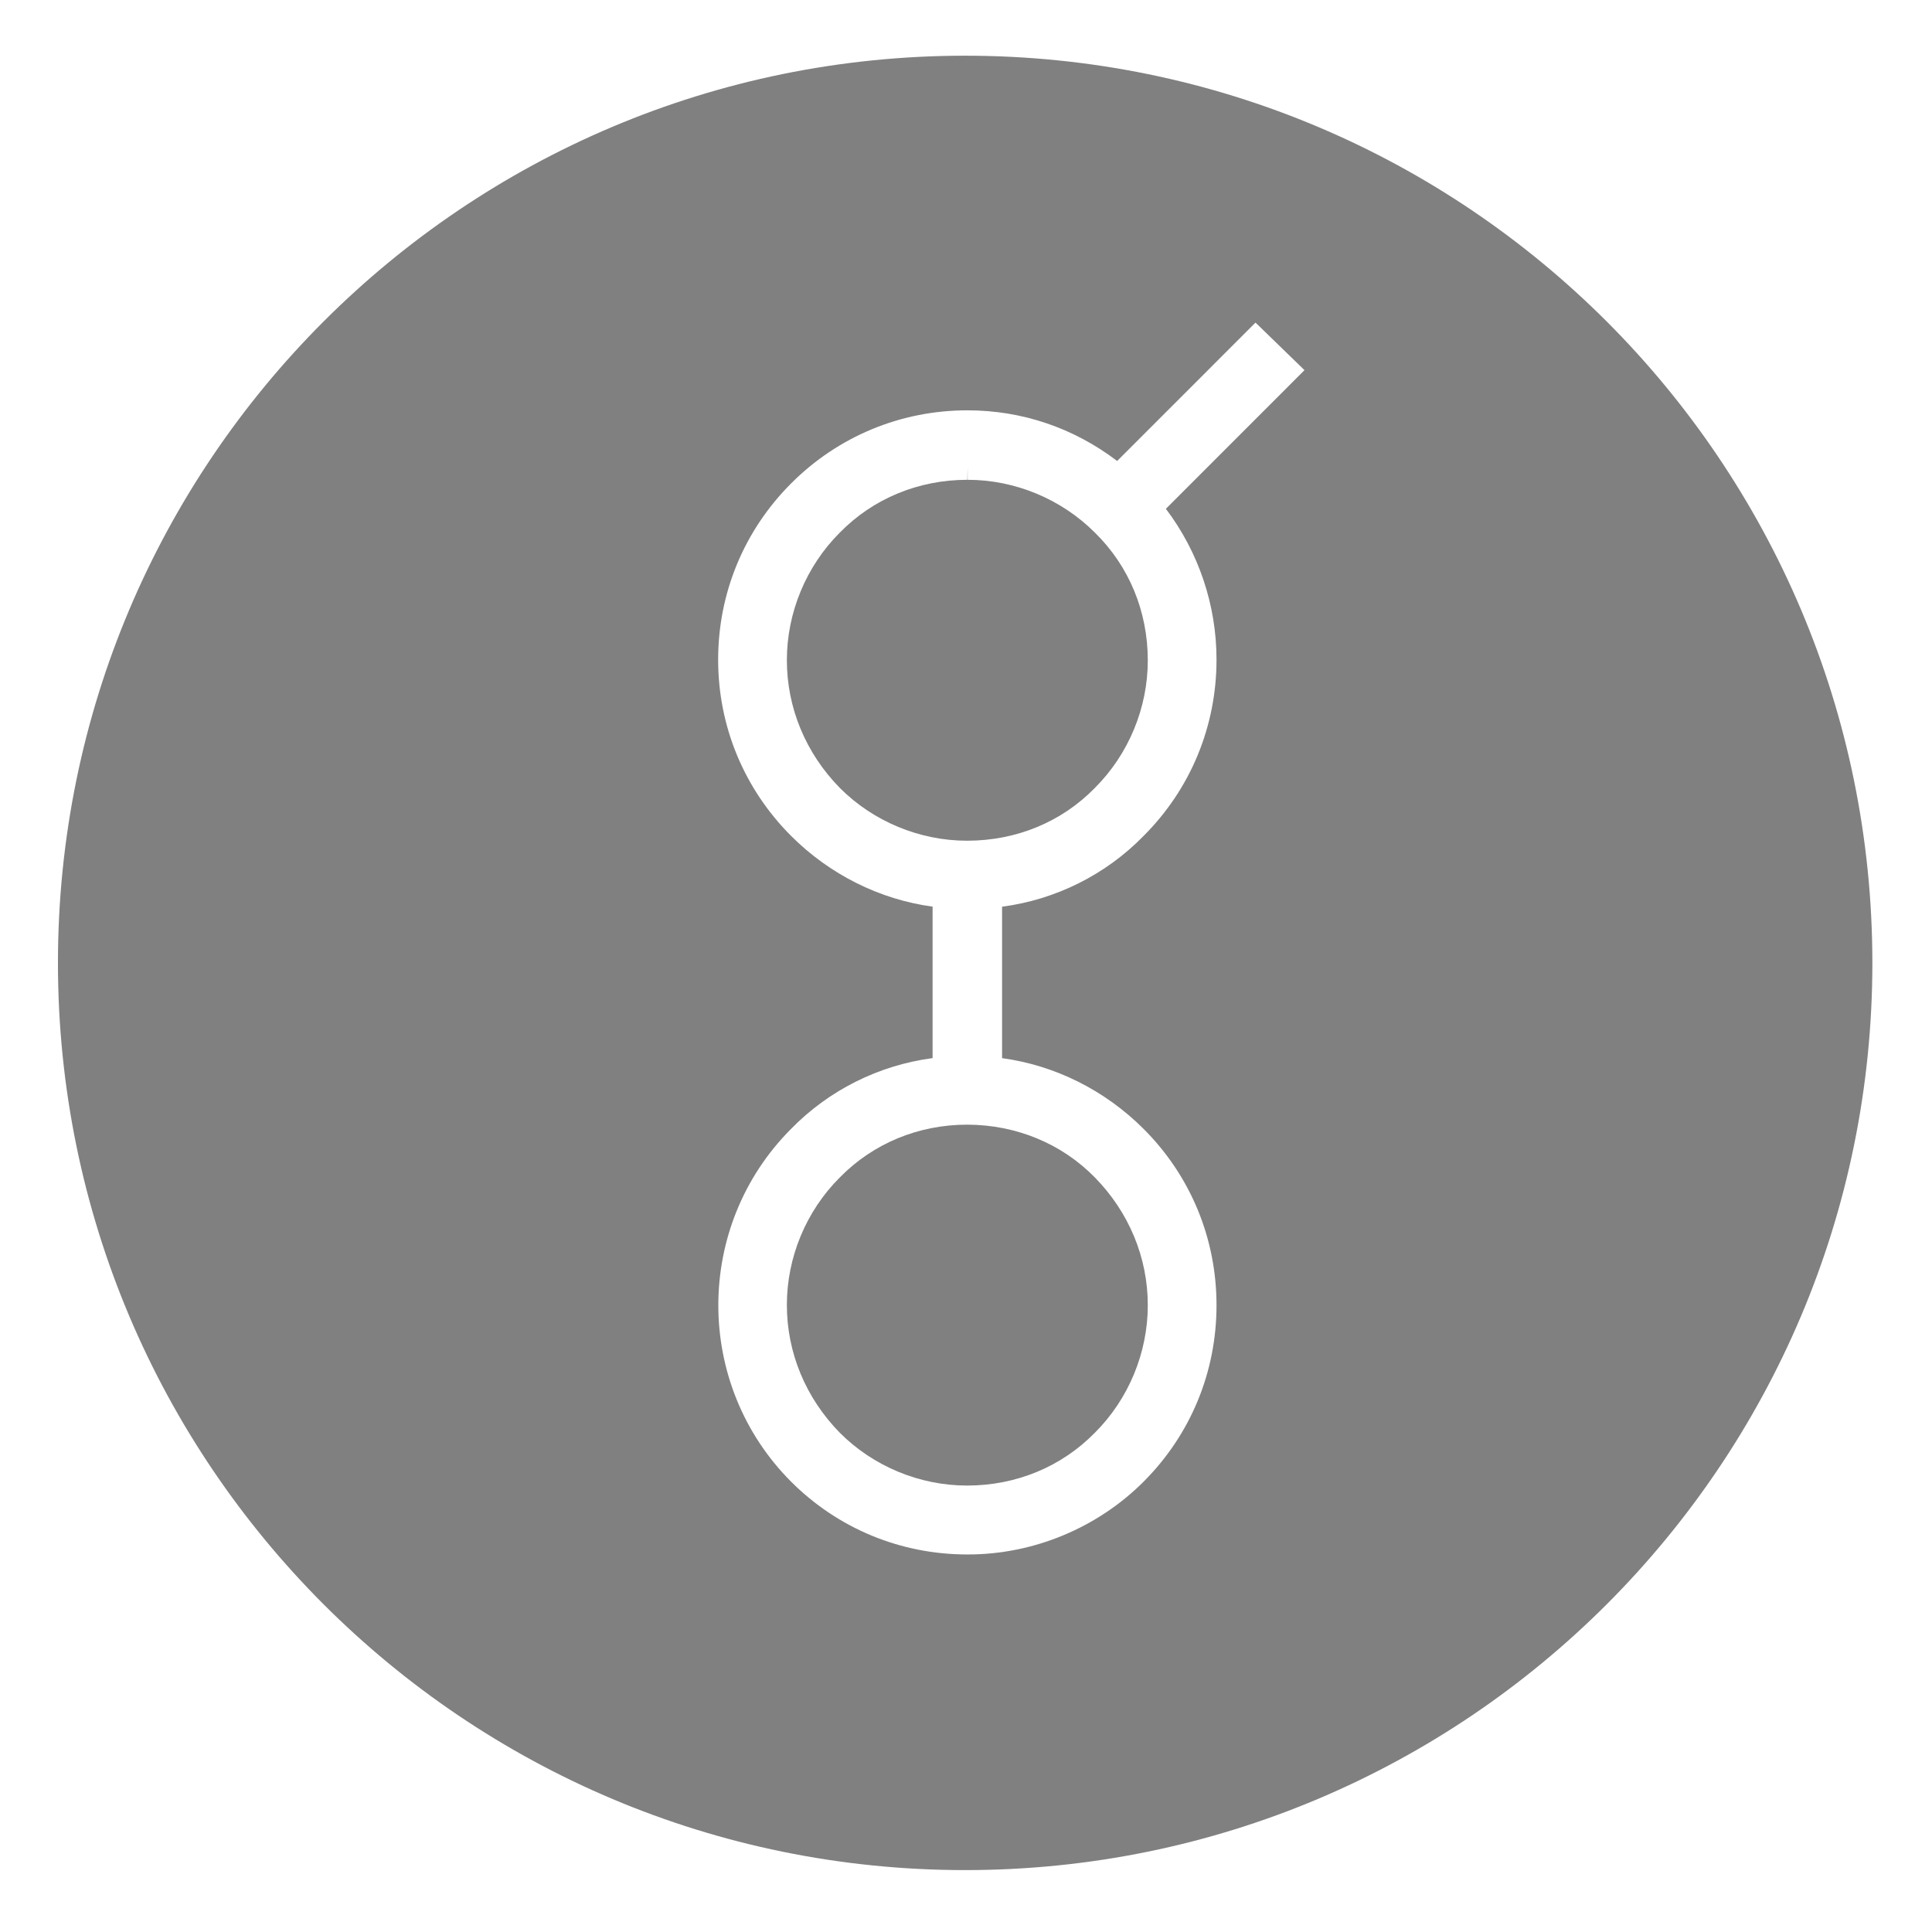 <?xml version="1.0" encoding="utf-8"?>
<!DOCTYPE svg PUBLIC "-//W3C//DTD SVG 1.1//EN" "http://www.w3.org/Graphics/SVG/1.1/DTD/svg11.dtd">
<svg version="1.1" id="Layer_1" xmlns="http://www.w3.org/2000/svg" xmlns:xlink="http://www.w3.org/1999/xlink" x="0px" y="0px"
	 width="226.777px" height="226.777px" viewBox="0 0 226.777 226.777" enable-background="new 0 0 226.777 226.777"
	 xml:space="preserve">
<g>
	<path fill="gray" d="M113.58,56.319v-1.498l-0.034,1.498c-5.737,0-11.052,2.2-14.967,6.194c-3.96,3.952-6.222,9.41-6.216,14.986
		c0,5.578,2.208,10.901,6.216,14.989c3.92,3.934,9.364,6.195,14.928,6.195c5.791,0,11.106-2.199,15.002-6.192
		c3.964-3.951,6.225-9.408,6.218-14.988c0-5.736-2.2-11.051-6.194-14.969C124.591,58.58,119.144,56.319,113.58,56.319z"/>
	<path fill="gray" d="M98.579,138.205c-3.965,3.951-6.226,9.408-6.216,14.984c0,5.58,2.208,10.901,6.215,14.989
		c3.919,3.935,9.365,6.196,14.932,6.196c5.767,0,11.082-2.201,15.001-6.197c3.962-3.945,6.223-9.402,6.216-14.983
		c0-5.578-2.207-10.9-6.216-14.989c-3.896-3.974-9.214-6.174-14.973-6.194C107.805,132.011,102.492,134.212,98.579,138.205z"/>
	<path fill="gray" d="M113.29,6.538C54.477,6.538,6.802,54.213,6.802,113.025c0,58.81,47.676,106.486,106.488,106.486
		c58.811,0,106.487-47.677,106.487-106.486C219.777,54.213,172.1,6.538,113.29,6.538z M142.794,77.415
		c0,7.833-3.037,15.183-8.553,20.697c-4.446,4.56-10.309,7.486-16.618,8.317v17.775c6.214,0.845,12.07,3.765,16.618,8.312
		c5.516,5.514,8.553,12.864,8.553,20.696c0,7.831-3.037,15.181-8.553,20.697c-5.42,5.435-12.935,8.553-20.612,8.553c0,0,0,0,0,0
		h-0.089c-7.826,0-15.175-3.037-20.691-8.553c-11.377-11.413-11.377-29.98-0.002-41.392c4.452-4.559,10.313-7.484,16.621-8.318
		v-17.777c-6.215-0.845-12.072-3.765-16.619-8.312c-5.513-5.523-8.55-12.859-8.554-20.657c-0.005-7.818,3.034-15.171,8.558-20.703
		s12.873-8.582,20.69-8.586c6.414,0,12.466,2.051,17.587,5.945l16.241-16.243l5.75,5.583L136.85,59.725
		C140.692,64.799,142.794,71.028,142.794,77.415z"/>
</g>
</svg>
